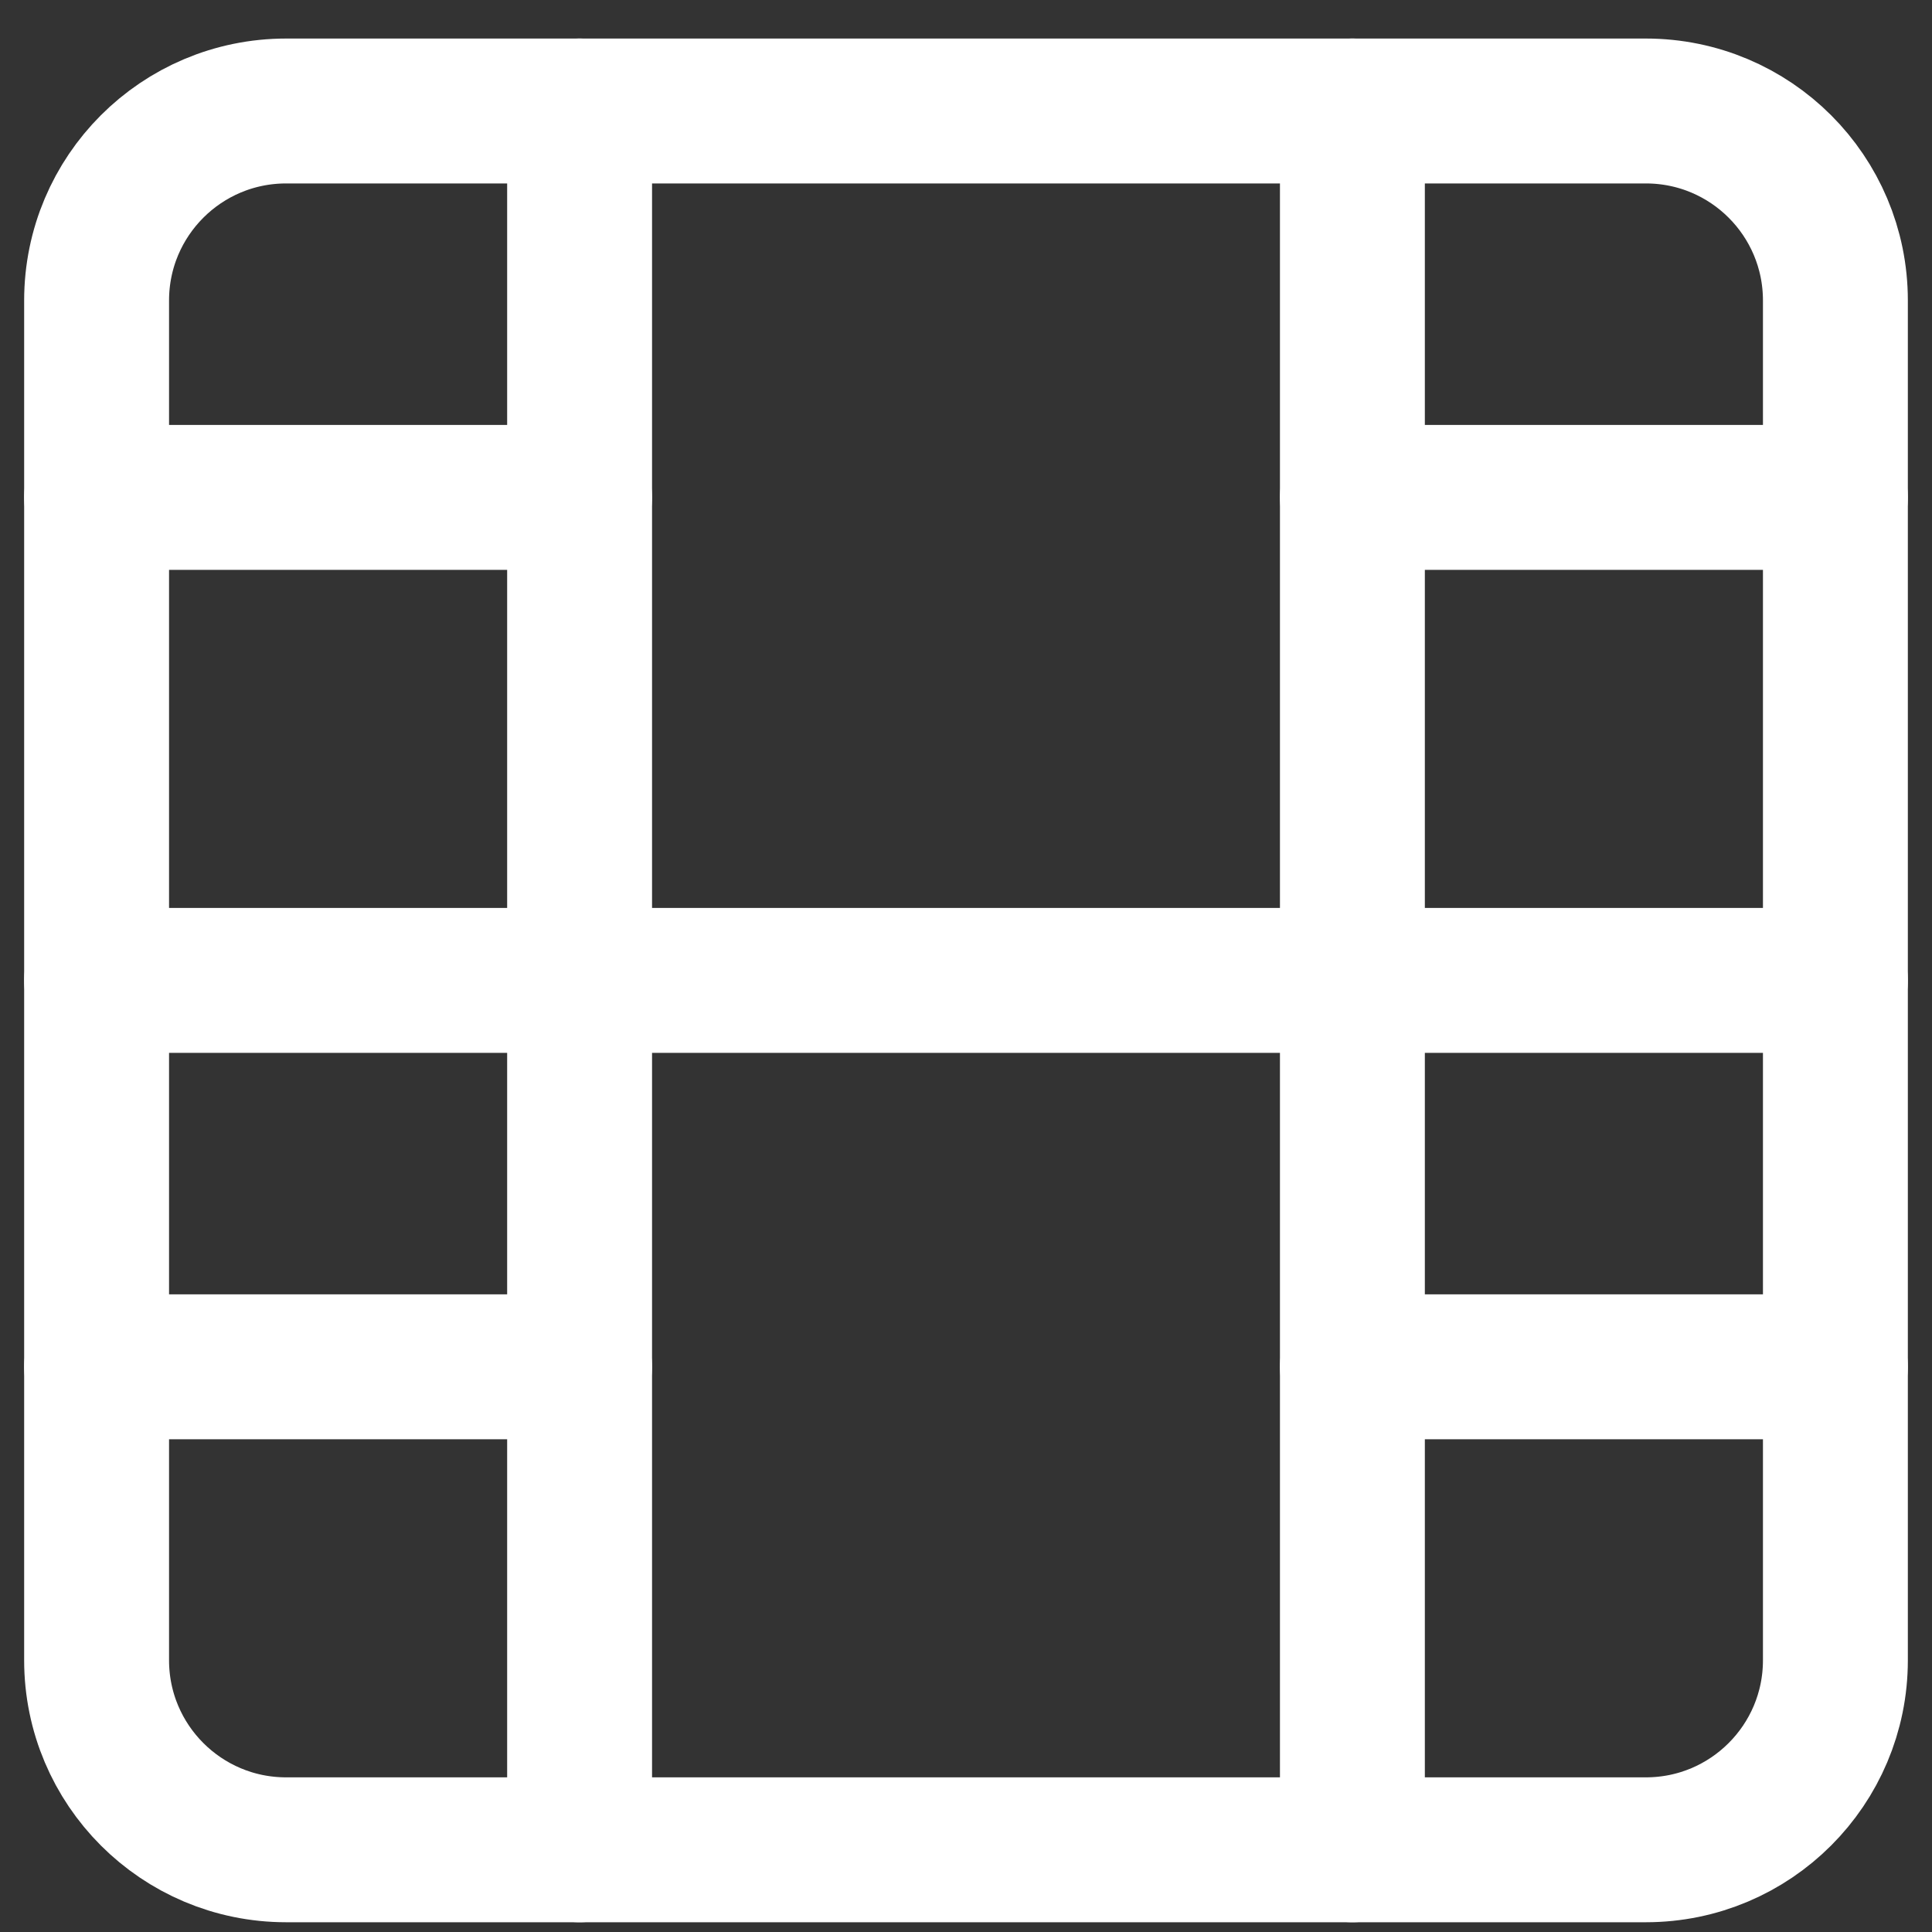 <svg width="20" height="20" viewBox="0 0 20 20" fill="none" xmlns="http://www.w3.org/2000/svg">
<rect x="0" y="0" width="20" height="20" fill="#333333" stroke="none"/>
<path d="M17.038 1.149H2.962C1.878 1.149 1 2.027 1 3.111V17.187C1 18.27 1.878 19.149 2.962 19.149H17.038C18.122 19.149 19 18.27 19 17.187V3.111C19 2.027 18.122 1.149 17.038 1.149Z" stroke="white" stroke-width="1.5" stroke-linecap="round" stroke-linejoin="round"/>
<path d="M6 1.149V19.149" stroke="white" stroke-width="1.5" stroke-linecap="round" stroke-linejoin="round"/>
<path d="M14 1.149V19.149" stroke="white" stroke-width="1.5" stroke-linecap="round" stroke-linejoin="round"/>
<path d="M1 10.149H19" stroke="white" stroke-width="1.5" stroke-linecap="round" stroke-linejoin="round"/>
<path d="M1 5.149H6" stroke="white" stroke-width="1.5" stroke-linecap="round" stroke-linejoin="round"/>
<path d="M1 14.149H6" stroke="white" stroke-width="1.5" stroke-linecap="round" stroke-linejoin="round"/>
<path d="M14 14.149L19 14.149" stroke="white" stroke-width="1.5" stroke-linecap="round" stroke-linejoin="round"/>
<path d="M14 5.149L19 5.149" stroke="white" stroke-width="1.5" stroke-linecap="round" stroke-linejoin="round"/>
</svg>
